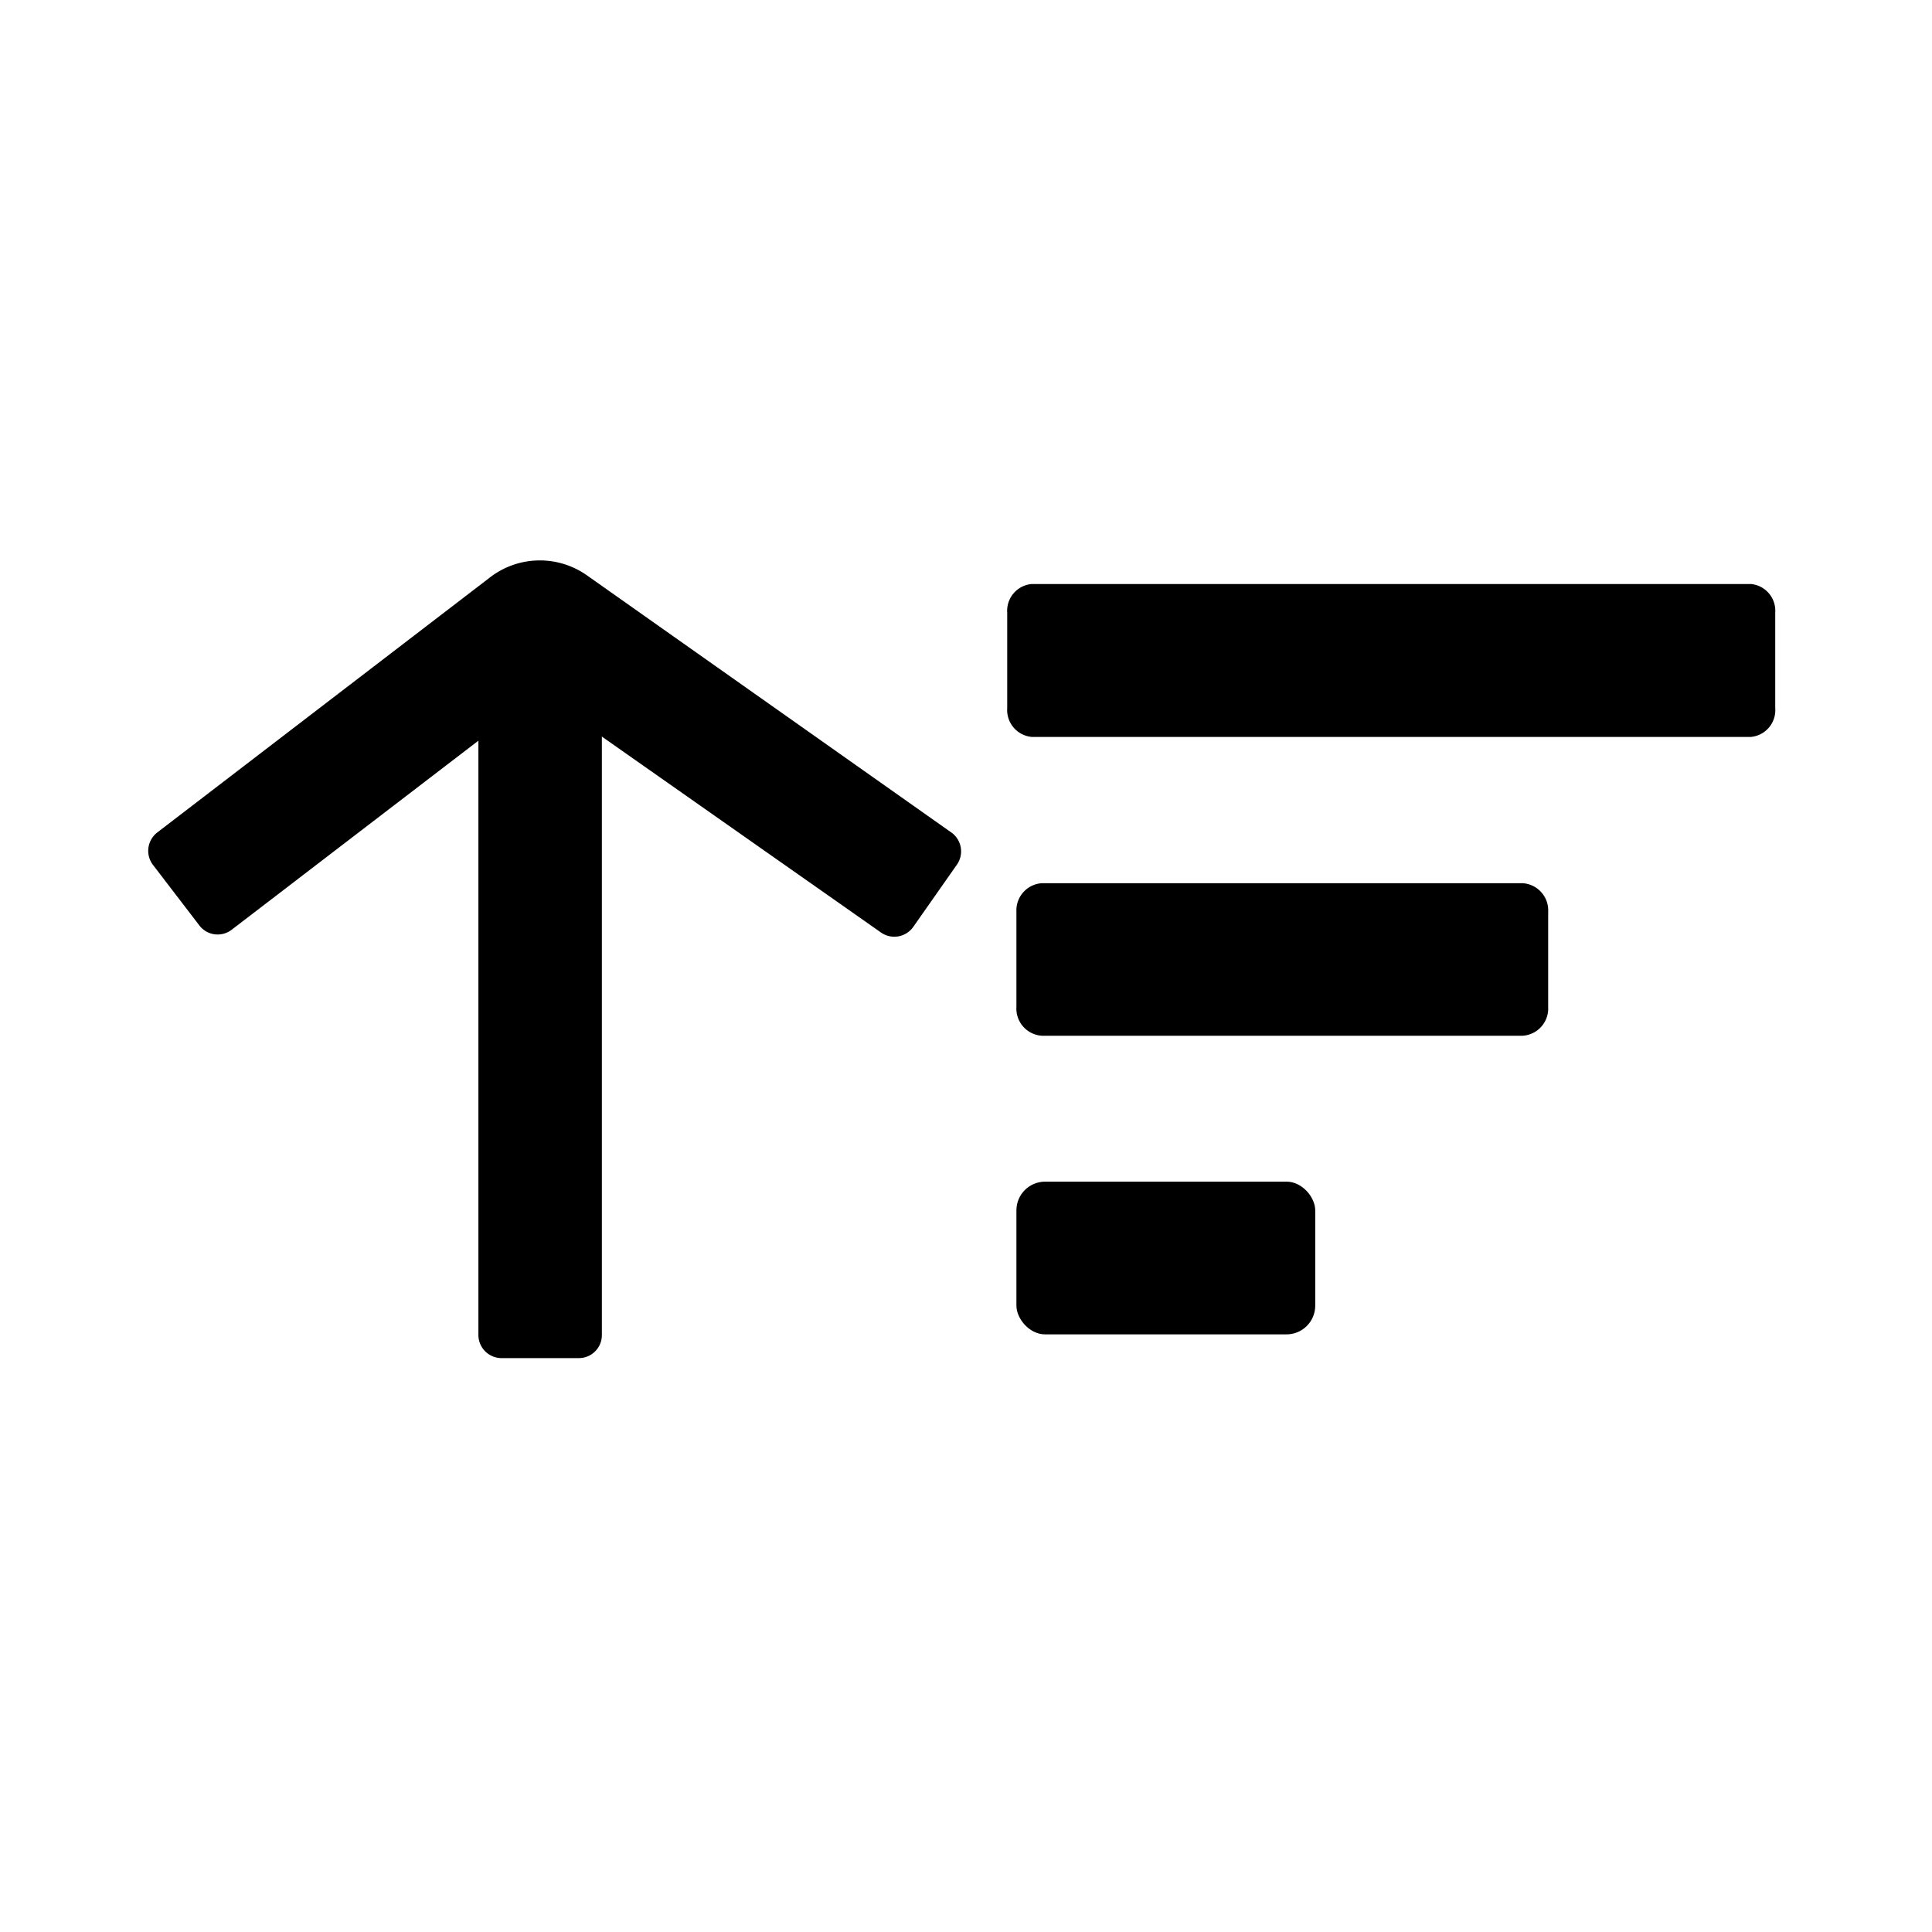 <svg id="Layer_1" data-name="Layer 1" xmlns="http://www.w3.org/2000/svg" viewBox="0 0 105 105"><title>sort-up-icon</title><path d="M52,47l-2.37,3.38a1.26,1.26,0,0,1-1.75.3l-18.52-13L12.59,50.53a1.25,1.25,0,0,1-1.76-.24L8.31,47a1.26,1.26,0,0,1,.24-1.76L26.63,31.38a4.44,4.44,0,0,1,5.27-.11l19.84,14A1.26,1.26,0,0,1,52,47Z"/><path d="M26,37.62h6.71V72.55a1.25,1.25,0,0,1-1.26,1.26H27.3A1.26,1.26,0,0,1,26,72.55Z"/><path d="M82.75,56.29H56.62a1.48,1.48,0,0,1-1.38-1.57V49.54A1.48,1.48,0,0,1,56.62,48H82.75a1.48,1.48,0,0,1,1.39,1.56v5.18A1.48,1.48,0,0,1,82.75,56.29Z"/><path d="M95.16,40.05H56.07a1.47,1.47,0,0,1-1.33-1.57V33.3a1.46,1.46,0,0,1,1.33-1.56H95.16a1.46,1.46,0,0,1,1.32,1.56v5.18A1.46,1.46,0,0,1,95.16,40.05Z"/><rect x="55.24" y="64.22" width="16.24" height="8.3" rx="1.56"/></svg>